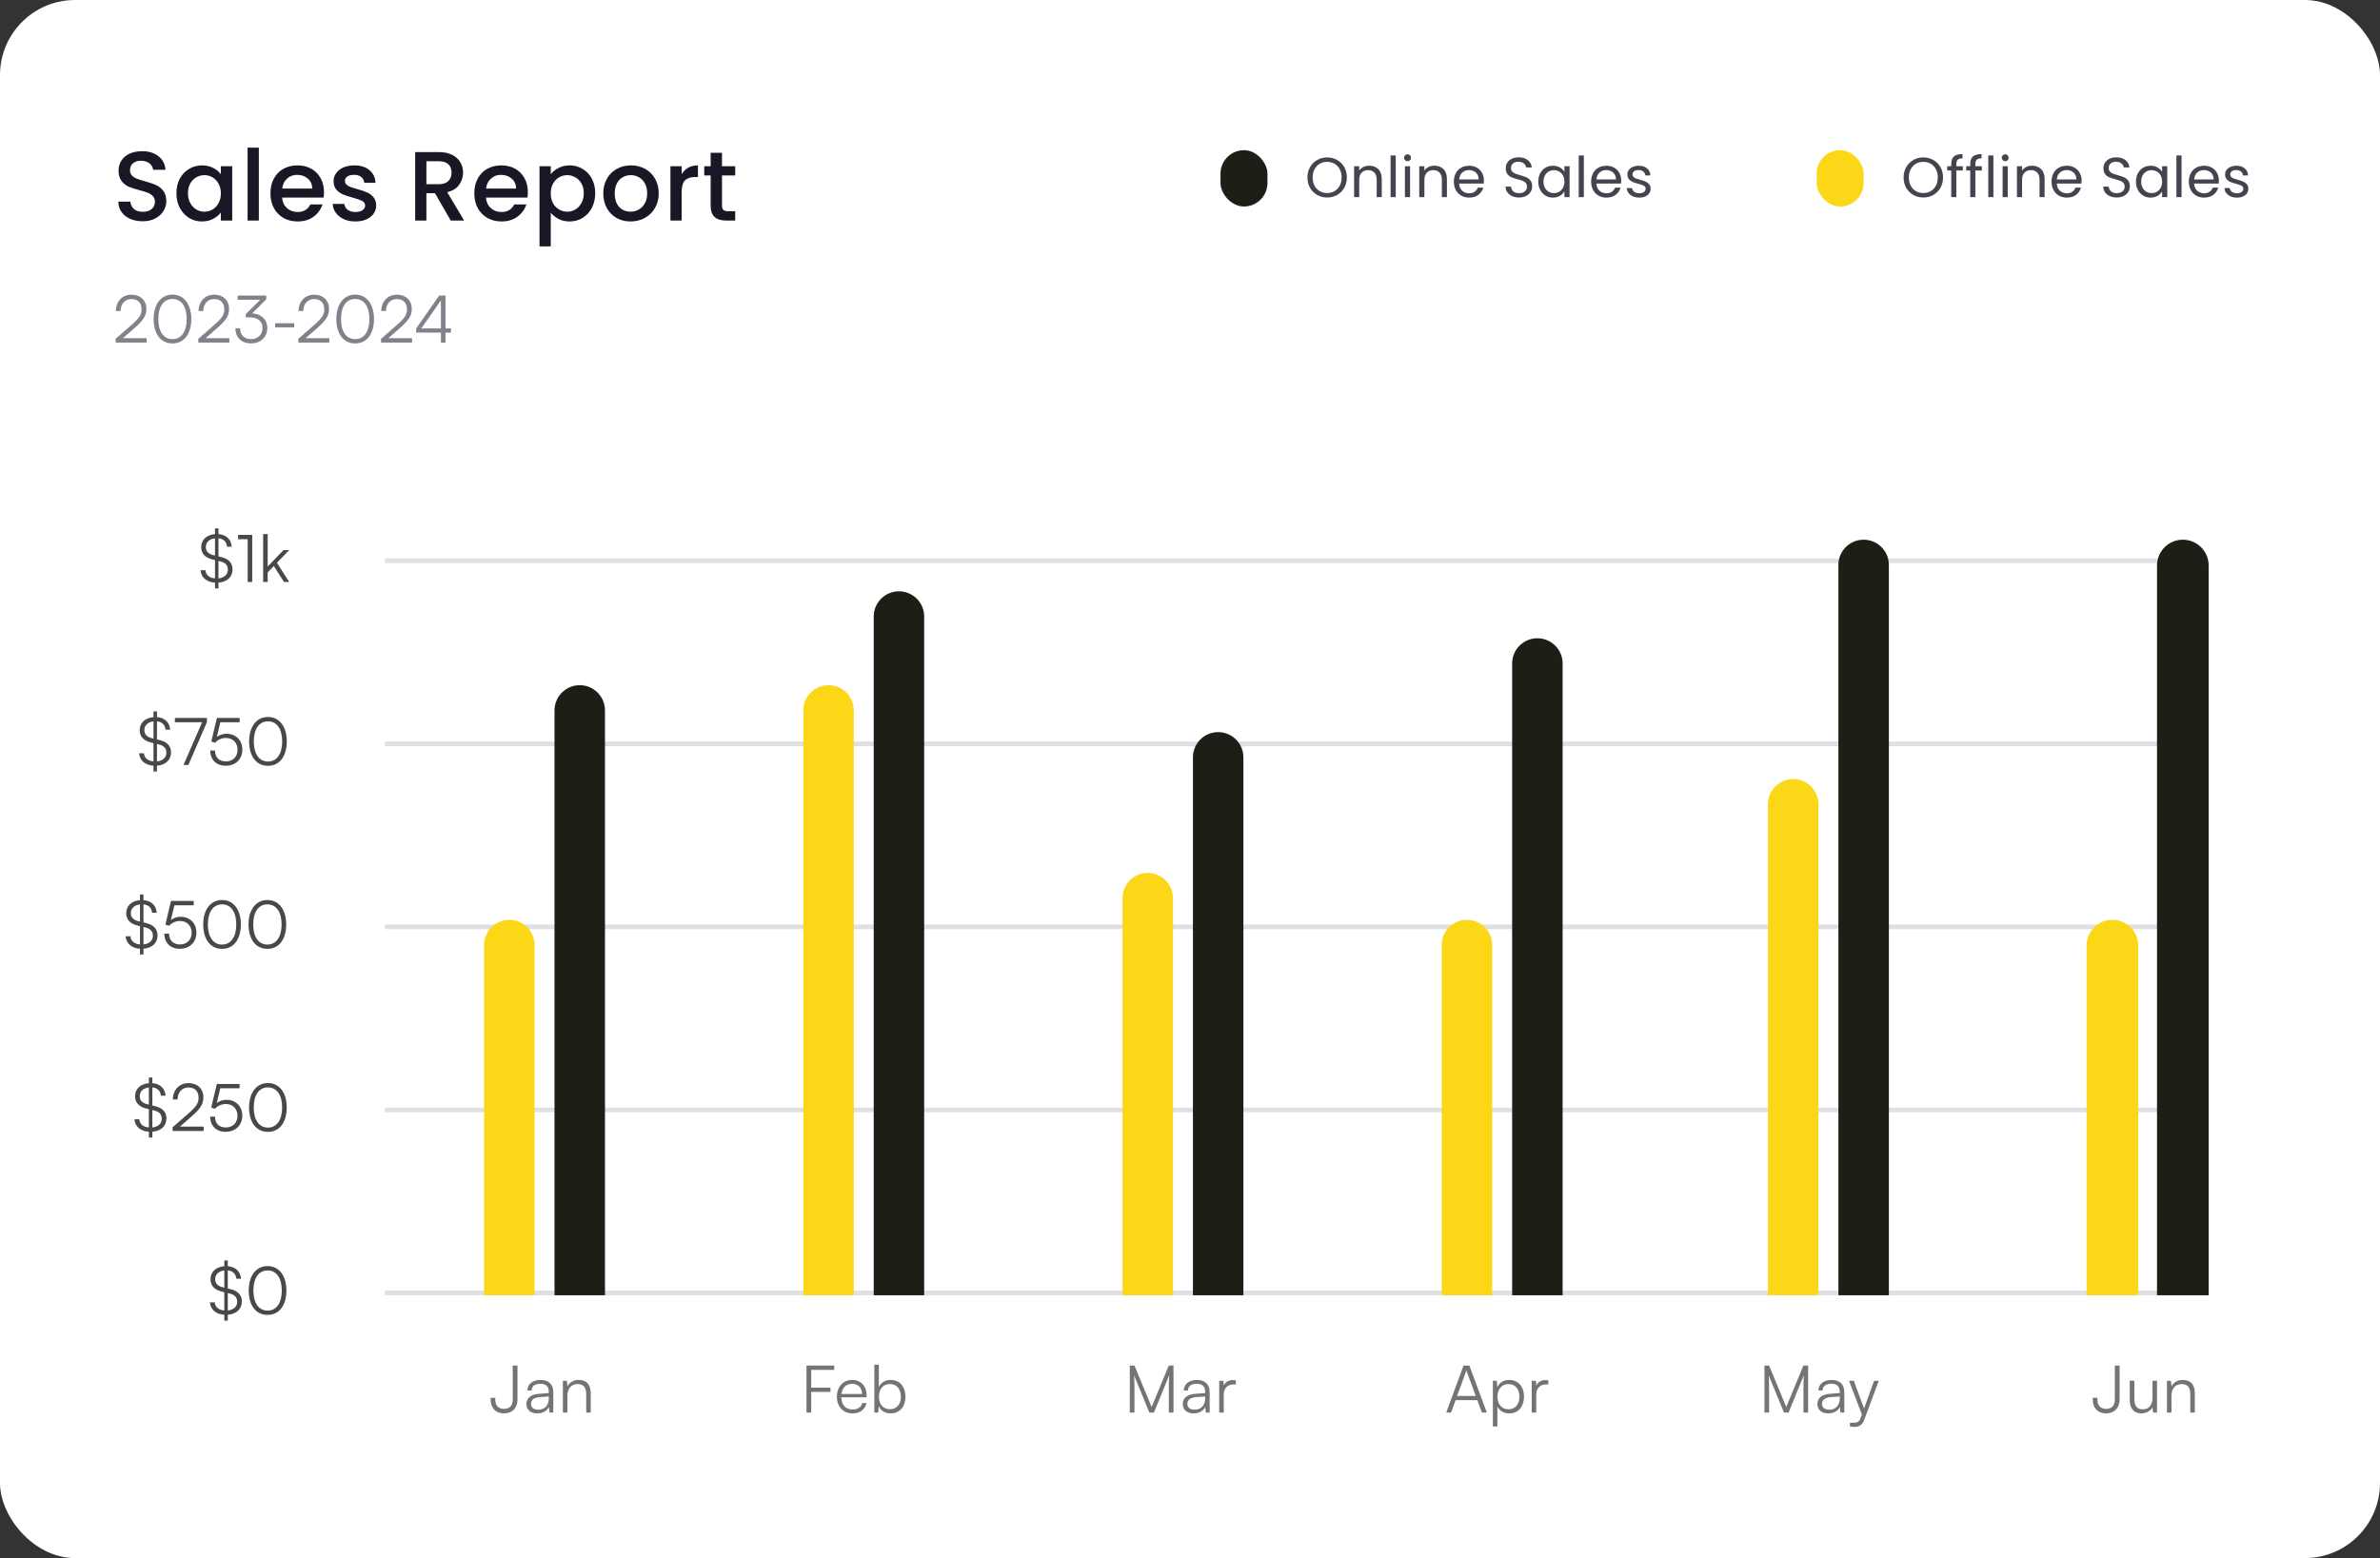 <svg width="507" height="332" viewBox="0 0 507 332" fill="none" xmlns="http://www.w3.org/2000/svg">
<rect x="0" y="0" width="507" height="332" fill="#333333" stroke="none"/>
<g clip-path="url(#clip0_580_762)">
<rect width="507" height="332" rx="16" fill="white"/>
<g clip-path="url(#clip1_580_762)">
<path d="M47.783 281.386V280.154C46.019 280.056 44.829 279.048 44.717 277.508H45.753C45.809 278.488 46.579 279.146 47.783 279.244V275.352L47.237 275.212C45.669 274.834 44.843 273.952 44.843 272.58C44.843 271.026 46.005 269.948 47.783 269.808V268.59H48.525V269.808C50.149 269.92 51.213 270.9 51.353 272.482H50.345C50.247 271.432 49.603 270.816 48.525 270.704V274.554L49.141 274.708C50.723 275.1 51.521 275.982 51.521 277.326C51.521 278.936 50.359 280.014 48.525 280.154V281.386H47.783ZM47.419 274.288L47.783 274.372V270.718C46.593 270.844 45.837 271.544 45.837 272.566C45.837 273.448 46.355 274.022 47.419 274.288ZM48.931 275.632L48.525 275.534V279.244C49.757 279.118 50.527 278.418 50.527 277.382C50.527 276.472 50.009 275.884 48.931 275.632ZM52.986 274.988C52.986 271.88 54.512 269.78 57.004 269.78C59.482 269.78 61.008 271.88 61.008 274.988C61.008 278.11 59.51 280.182 57.004 280.182C54.484 280.182 52.986 278.11 52.986 274.988ZM53.98 274.988C53.98 277.592 55.086 279.272 57.004 279.272C58.922 279.272 60.028 277.592 60.028 274.988C60.028 272.37 58.922 270.704 57.004 270.704C55.086 270.704 53.98 272.37 53.98 274.988Z" fill="#484848"/>
<rect x="82" y="275" width="388" height="1" fill="#E0DFE5"/>
</g>
<g clip-path="url(#clip2_580_762)">
<path d="M31.713 242.386V241.154C29.949 241.056 28.759 240.048 28.647 238.508H29.683C29.739 239.488 30.509 240.146 31.713 240.244V236.352L31.167 236.212C29.599 235.834 28.773 234.952 28.773 233.58C28.773 232.026 29.935 230.948 31.713 230.808V229.59H32.455V230.808C34.079 230.92 35.143 231.9 35.283 233.482H34.275C34.177 232.432 33.533 231.816 32.455 231.704V235.554L33.071 235.708C34.653 236.1 35.451 236.982 35.451 238.326C35.451 239.936 34.289 241.014 32.455 241.154V242.386H31.713ZM31.349 235.288L31.713 235.372V231.718C30.523 231.844 29.767 232.544 29.767 233.566C29.767 234.448 30.285 235.022 31.349 235.288ZM32.861 236.632L32.455 236.534V240.244C33.687 240.118 34.457 239.418 34.457 238.382C34.457 237.472 33.939 236.884 32.861 236.632ZM43.383 241H36.775V240.202L39.981 237.402C41.829 235.792 42.305 235.092 42.305 233.902C42.305 232.544 41.493 231.718 40.163 231.718C38.777 231.718 37.867 232.726 37.825 234.28H36.817C36.873 232.18 38.203 230.794 40.177 230.794C42.067 230.794 43.327 232.012 43.327 233.846C43.327 235.302 42.669 236.268 40.667 238.018L38.329 240.062H43.383V241ZM48.085 241.168C46.069 241.168 44.781 239.908 44.781 237.934H45.789C45.789 239.376 46.671 240.244 48.099 240.244C49.611 240.244 50.591 239.236 50.591 237.752C50.591 236.352 49.681 235.246 48.099 235.246C47.175 235.246 46.335 235.666 45.789 236.268L44.991 236.016L46.195 230.976H51.039V231.9H46.923L46.167 235.05C46.727 234.602 47.455 234.35 48.239 234.35C50.325 234.35 51.613 235.848 51.613 237.724C51.613 239.74 50.185 241.168 48.085 241.168ZM53.057 235.988C53.057 232.88 54.583 230.78 57.075 230.78C59.553 230.78 61.079 232.88 61.079 235.988C61.079 239.11 59.581 241.182 57.075 241.182C54.555 241.182 53.057 239.11 53.057 235.988ZM54.051 235.988C54.051 238.592 55.157 240.272 57.075 240.272C58.993 240.272 60.099 238.592 60.099 235.988C60.099 233.37 58.993 231.704 57.075 231.704C55.157 231.704 54.051 233.37 54.051 235.988Z" fill="#484848"/>
<rect x="82" y="236" width="388" height="1" fill="#E0DFE5"/>
</g>
<g clip-path="url(#clip3_580_762)">
<path d="M29.824 203.386V202.154C28.06 202.056 26.87 201.048 26.758 199.508H27.794C27.85 200.488 28.62 201.146 29.824 201.244V197.352L29.278 197.212C27.71 196.834 26.884 195.952 26.884 194.58C26.884 193.026 28.046 191.948 29.824 191.808V190.59H30.566V191.808C32.19 191.92 33.254 192.9 33.394 194.482H32.386C32.288 193.432 31.644 192.816 30.566 192.704V196.554L31.182 196.708C32.764 197.1 33.562 197.982 33.562 199.326C33.562 200.936 32.4 202.014 30.566 202.154V203.386H29.824ZM29.46 196.288L29.824 196.372V192.718C28.634 192.844 27.878 193.544 27.878 194.566C27.878 195.448 28.396 196.022 29.46 196.288ZM30.972 197.632L30.566 197.534V201.244C31.798 201.118 32.568 200.418 32.568 199.382C32.568 198.472 32.05 197.884 30.972 197.632ZM38.317 202.168C36.301 202.168 35.013 200.908 35.013 198.934H36.021C36.021 200.376 36.903 201.244 38.331 201.244C39.843 201.244 40.823 200.236 40.823 198.752C40.823 197.352 39.913 196.246 38.331 196.246C37.407 196.246 36.567 196.666 36.021 197.268L35.223 197.016L36.427 191.976H41.271V192.9H37.155L36.399 196.05C36.959 195.602 37.687 195.35 38.471 195.35C40.557 195.35 41.845 196.848 41.845 198.724C41.845 200.74 40.417 202.168 38.317 202.168ZM43.289 196.988C43.289 193.88 44.815 191.78 47.307 191.78C49.785 191.78 51.311 193.88 51.311 196.988C51.311 200.11 49.813 202.182 47.307 202.182C44.787 202.182 43.289 200.11 43.289 196.988ZM44.283 196.988C44.283 199.592 45.389 201.272 47.307 201.272C49.225 201.272 50.331 199.592 50.331 196.988C50.331 194.37 49.225 192.704 47.307 192.704C45.389 192.704 44.283 194.37 44.283 196.988ZM52.945 196.988C52.945 193.88 54.471 191.78 56.963 191.78C59.441 191.78 60.967 193.88 60.967 196.988C60.967 200.11 59.469 202.182 56.963 202.182C54.443 202.182 52.945 200.11 52.945 196.988ZM53.939 196.988C53.939 199.592 55.045 201.272 56.963 201.272C58.881 201.272 59.987 199.592 59.987 196.988C59.987 194.37 58.881 192.704 56.963 192.704C55.045 192.704 53.939 194.37 53.939 196.988Z" fill="#484848"/>
<rect x="82" y="197" width="388" height="1" fill="#E0DFE5"/>
</g>
<g clip-path="url(#clip4_580_762)">
<rect x="82" y="158" width="388" height="1" fill="#E0DFE5"/>
<path d="M32.698 164.386V163.154C30.934 163.056 29.744 162.048 29.632 160.508H30.668C30.724 161.488 31.494 162.146 32.698 162.244V158.352L32.152 158.212C30.584 157.834 29.758 156.952 29.758 155.58C29.758 154.026 30.92 152.948 32.698 152.808V151.59H33.44V152.808C35.064 152.92 36.128 153.9 36.268 155.482H35.26C35.162 154.432 34.518 153.816 33.44 153.704V157.554L34.056 157.708C35.638 158.1 36.436 158.982 36.436 160.326C36.436 161.936 35.274 163.014 33.44 163.154V164.386H32.698ZM32.334 157.288L32.698 157.372V153.718C31.508 153.844 30.752 154.544 30.752 155.566C30.752 156.448 31.27 157.022 32.334 157.288ZM33.846 158.632L33.44 158.534V162.244C34.672 162.118 35.442 161.418 35.442 160.382C35.442 159.472 34.924 158.884 33.846 158.632ZM37.257 152.976H44.075V153.9L40.127 163H39.091L43.053 153.9H37.257V152.976ZM48.099 163.168C46.083 163.168 44.795 161.908 44.795 159.934H45.803C45.803 161.376 46.685 162.244 48.113 162.244C49.625 162.244 50.605 161.236 50.605 159.752C50.605 158.352 49.695 157.246 48.113 157.246C47.189 157.246 46.349 157.666 45.803 158.268L45.005 158.016L46.209 152.976H51.053V153.9H46.937L46.181 157.05C46.741 156.602 47.469 156.35 48.253 156.35C50.339 156.35 51.627 157.848 51.627 159.724C51.627 161.74 50.199 163.168 48.099 163.168ZM53.071 157.988C53.071 154.88 54.597 152.78 57.089 152.78C59.567 152.78 61.093 154.88 61.093 157.988C61.093 161.11 59.595 163.182 57.089 163.182C54.569 163.182 53.071 161.11 53.071 157.988ZM54.065 157.988C54.065 160.592 55.171 162.272 57.089 162.272C59.007 162.272 60.113 160.592 60.113 157.988C60.113 155.37 59.007 153.704 57.089 153.704C55.171 153.704 54.065 155.37 54.065 157.988Z" fill="#484848"/>
</g>
<g clip-path="url(#clip5_580_762)">
<rect x="82" y="119" width="388" height="1" fill="#E0DFE5"/>
<path d="M45.797 125.386V124.154C44.033 124.056 42.843 123.048 42.731 121.508H43.767C43.823 122.488 44.593 123.146 45.797 123.244V119.352L45.251 119.212C43.683 118.834 42.857 117.952 42.857 116.58C42.857 115.026 44.019 113.948 45.797 113.808V112.59H46.539V113.808C48.163 113.92 49.227 114.9 49.367 116.482H48.359C48.261 115.432 47.617 114.816 46.539 114.704V118.554L47.155 118.708C48.737 119.1 49.535 119.982 49.535 121.326C49.535 122.936 48.373 124.014 46.539 124.154V125.386H45.797ZM45.433 118.288L45.797 118.372V114.718C44.607 114.844 43.851 115.544 43.851 116.566C43.851 117.448 44.369 118.022 45.433 118.288ZM46.945 119.632L46.539 119.534V123.244C47.771 123.118 48.541 122.418 48.541 121.382C48.541 120.472 48.023 119.884 46.945 119.632ZM52.764 114.886H50.719V113.976H53.73V124H52.764V114.886ZM57.021 124H56.055V113.794H57.021V120.724L60.381 117.224H61.599L58.995 119.926L61.613 124H60.493L58.337 120.612L57.021 121.97V124Z" fill="#484848"/>
</g>
<g clip-path="url(#clip6_580_762)">
<rect x="260" y="32" width="10" height="12" rx="5" fill="#1D1F17"/>
<path d="M282.716 42.084C281.94 42.084 281.232 41.904 280.592 41.544C279.952 41.176 279.444 40.668 279.068 40.02C278.7 39.364 278.516 38.628 278.516 37.812C278.516 36.996 278.7 36.264 279.068 35.616C279.444 34.96 279.952 34.452 280.592 34.092C281.232 33.724 281.94 33.54 282.716 33.54C283.5 33.54 284.212 33.724 284.852 34.092C285.492 34.452 285.996 34.956 286.364 35.604C286.732 36.252 286.916 36.988 286.916 37.812C286.916 38.636 286.732 39.372 286.364 40.02C285.996 40.668 285.492 41.176 284.852 41.544C284.212 41.904 283.5 42.084 282.716 42.084ZM282.716 41.136C283.3 41.136 283.824 41 284.288 40.728C284.76 40.456 285.128 40.068 285.392 39.564C285.664 39.06 285.8 38.476 285.8 37.812C285.8 37.14 285.664 36.556 285.392 36.06C285.128 35.556 284.764 35.168 284.3 34.896C283.836 34.624 283.308 34.488 282.716 34.488C282.124 34.488 281.596 34.624 281.132 34.896C280.668 35.168 280.3 35.556 280.028 36.06C279.764 36.556 279.632 37.14 279.632 37.812C279.632 38.476 279.764 39.06 280.028 39.564C280.3 40.068 280.668 40.456 281.132 40.728C281.604 41 282.132 41.136 282.716 41.136ZM291.662 35.304C292.462 35.304 293.11 35.548 293.606 36.036C294.102 36.516 294.35 37.212 294.35 38.124V42H293.27V38.28C293.27 37.624 293.106 37.124 292.778 36.78C292.45 36.428 292.002 36.252 291.434 36.252C290.858 36.252 290.398 36.432 290.054 36.792C289.718 37.152 289.55 37.676 289.55 38.364V42H288.458V35.424H289.55V36.36C289.766 36.024 290.058 35.764 290.426 35.58C290.802 35.396 291.214 35.304 291.662 35.304ZM297.325 33.12V42H296.233V33.12H297.325ZM299.85 34.356C299.642 34.356 299.466 34.284 299.322 34.14C299.178 33.996 299.106 33.82 299.106 33.612C299.106 33.404 299.178 33.228 299.322 33.084C299.466 32.94 299.642 32.868 299.85 32.868C300.05 32.868 300.218 32.94 300.354 33.084C300.498 33.228 300.57 33.404 300.57 33.612C300.57 33.82 300.498 33.996 300.354 34.14C300.218 34.284 300.05 34.356 299.85 34.356ZM300.378 35.424V42H299.286V35.424H300.378ZM305.544 35.304C306.344 35.304 306.992 35.548 307.488 36.036C307.984 36.516 308.232 37.212 308.232 38.124V42H307.152V38.28C307.152 37.624 306.988 37.124 306.66 36.78C306.332 36.428 305.884 36.252 305.316 36.252C304.74 36.252 304.28 36.432 303.936 36.792C303.6 37.152 303.432 37.676 303.432 38.364V42H302.34V35.424H303.432V36.36C303.648 36.024 303.94 35.764 304.308 35.58C304.684 35.396 305.096 35.304 305.544 35.304ZM316.115 38.46C316.115 38.668 316.103 38.888 316.079 39.12H310.823C310.863 39.768 311.083 40.276 311.483 40.644C311.891 41.004 312.383 41.184 312.959 41.184C313.431 41.184 313.823 41.076 314.135 40.86C314.455 40.636 314.679 40.34 314.807 39.972H315.983C315.807 40.604 315.455 41.12 314.927 41.52C314.399 41.912 313.743 42.108 312.959 42.108C312.335 42.108 311.775 41.968 311.279 41.688C310.791 41.408 310.407 41.012 310.127 40.5C309.847 39.98 309.707 39.38 309.707 38.7C309.707 38.02 309.843 37.424 310.115 36.912C310.387 36.4 310.767 36.008 311.255 35.736C311.751 35.456 312.319 35.316 312.959 35.316C313.583 35.316 314.135 35.452 314.615 35.724C315.095 35.996 315.463 36.372 315.719 36.852C315.983 37.324 316.115 37.86 316.115 38.46ZM314.987 38.232C314.987 37.816 314.895 37.46 314.711 37.164C314.527 36.86 314.275 36.632 313.955 36.48C313.643 36.32 313.295 36.24 312.911 36.24C312.359 36.24 311.887 36.416 311.495 36.768C311.111 37.12 310.891 37.608 310.835 38.232H314.987ZM323.608 42.084C323.056 42.084 322.56 41.988 322.12 41.796C321.688 41.596 321.348 41.324 321.1 40.98C320.852 40.628 320.724 40.224 320.716 39.768H321.88C321.92 40.16 322.08 40.492 322.36 40.764C322.648 41.028 323.064 41.16 323.608 41.16C324.128 41.16 324.536 41.032 324.832 40.776C325.136 40.512 325.288 40.176 325.288 39.768C325.288 39.448 325.2 39.188 325.024 38.988C324.848 38.788 324.628 38.636 324.364 38.532C324.1 38.428 323.744 38.316 323.296 38.196C322.744 38.052 322.3 37.908 321.964 37.764C321.636 37.62 321.352 37.396 321.112 37.092C320.88 36.78 320.764 36.364 320.764 35.844C320.764 35.388 320.88 34.984 321.112 34.632C321.344 34.28 321.668 34.008 322.084 33.816C322.508 33.624 322.992 33.528 323.536 33.528C324.32 33.528 324.96 33.724 325.456 34.116C325.96 34.508 326.244 35.028 326.308 35.676H325.108C325.068 35.356 324.9 35.076 324.604 34.836C324.308 34.588 323.916 34.464 323.428 34.464C322.972 34.464 322.6 34.584 322.312 34.824C322.024 35.056 321.88 35.384 321.88 35.808C321.88 36.112 321.964 36.36 322.132 36.552C322.308 36.744 322.52 36.892 322.768 36.996C323.024 37.092 323.38 37.204 323.836 37.332C324.388 37.484 324.832 37.636 325.168 37.788C325.504 37.932 325.792 38.16 326.032 38.472C326.272 38.776 326.392 39.192 326.392 39.72C326.392 40.128 326.284 40.512 326.068 40.872C325.852 41.232 325.532 41.524 325.108 41.748C324.684 41.972 324.184 42.084 323.608 42.084ZM327.691 38.688C327.691 38.016 327.827 37.428 328.099 36.924C328.371 36.412 328.743 36.016 329.215 35.736C329.695 35.456 330.227 35.316 330.811 35.316C331.387 35.316 331.887 35.44 332.311 35.688C332.735 35.936 333.051 36.248 333.259 36.624V35.424H334.363V42H333.259V40.776C333.043 41.16 332.719 41.48 332.287 41.736C331.863 41.984 331.367 42.108 330.799 42.108C330.215 42.108 329.687 41.964 329.215 41.676C328.743 41.388 328.371 40.984 328.099 40.464C327.827 39.944 327.691 39.352 327.691 38.688ZM333.259 38.7C333.259 38.204 333.159 37.772 332.959 37.404C332.759 37.036 332.487 36.756 332.143 36.564C331.807 36.364 331.435 36.264 331.027 36.264C330.619 36.264 330.247 36.36 329.911 36.552C329.575 36.744 329.307 37.024 329.107 37.392C328.907 37.76 328.807 38.192 328.807 38.688C328.807 39.192 328.907 39.632 329.107 40.008C329.307 40.376 329.575 40.66 329.911 40.86C330.247 41.052 330.619 41.148 331.027 41.148C331.435 41.148 331.807 41.052 332.143 40.86C332.487 40.66 332.759 40.376 332.959 40.008C333.159 39.632 333.259 39.196 333.259 38.7ZM337.4 33.12V42H336.308V33.12H337.4ZM345.362 38.46C345.362 38.668 345.35 38.888 345.326 39.12H340.07C340.11 39.768 340.33 40.276 340.73 40.644C341.138 41.004 341.63 41.184 342.206 41.184C342.678 41.184 343.07 41.076 343.382 40.86C343.702 40.636 343.926 40.34 344.054 39.972H345.23C345.054 40.604 344.702 41.12 344.174 41.52C343.646 41.912 342.99 42.108 342.206 42.108C341.582 42.108 341.022 41.968 340.526 41.688C340.038 41.408 339.654 41.012 339.374 40.5C339.094 39.98 338.954 39.38 338.954 38.7C338.954 38.02 339.09 37.424 339.362 36.912C339.634 36.4 340.014 36.008 340.502 35.736C340.998 35.456 341.566 35.316 342.206 35.316C342.83 35.316 343.382 35.452 343.862 35.724C344.342 35.996 344.71 36.372 344.966 36.852C345.23 37.324 345.362 37.86 345.362 38.46ZM344.234 38.232C344.234 37.816 344.142 37.46 343.958 37.164C343.774 36.86 343.522 36.632 343.202 36.48C342.89 36.32 342.542 36.24 342.158 36.24C341.606 36.24 341.134 36.416 340.742 36.768C340.358 37.12 340.138 37.608 340.082 38.232H344.234ZM349.231 42.108C348.727 42.108 348.275 42.024 347.875 41.856C347.475 41.68 347.159 41.44 346.927 41.136C346.695 40.824 346.567 40.468 346.543 40.068H347.671C347.703 40.396 347.855 40.664 348.127 40.872C348.407 41.08 348.771 41.184 349.219 41.184C349.635 41.184 349.963 41.092 350.203 40.908C350.443 40.724 350.563 40.492 350.563 40.212C350.563 39.924 350.435 39.712 350.179 39.576C349.923 39.432 349.527 39.292 348.991 39.156C348.503 39.028 348.103 38.9 347.791 38.772C347.487 38.636 347.223 38.44 346.999 38.184C346.783 37.92 346.675 37.576 346.675 37.152C346.675 36.816 346.775 36.508 346.975 36.228C347.175 35.948 347.459 35.728 347.827 35.568C348.195 35.4 348.615 35.316 349.087 35.316C349.815 35.316 350.403 35.5 350.851 35.868C351.299 36.236 351.539 36.74 351.571 37.38H350.479C350.455 37.036 350.315 36.76 350.059 36.552C349.811 36.344 349.475 36.24 349.051 36.24C348.659 36.24 348.347 36.324 348.115 36.492C347.883 36.66 347.767 36.88 347.767 37.152C347.767 37.368 347.835 37.548 347.971 37.692C348.115 37.828 348.291 37.94 348.499 38.028C348.715 38.108 349.011 38.2 349.387 38.304C349.859 38.432 350.243 38.56 350.539 38.688C350.835 38.808 351.087 38.992 351.295 39.24C351.511 39.488 351.623 39.812 351.631 40.212C351.631 40.572 351.531 40.896 351.331 41.184C351.131 41.472 350.847 41.7 350.479 41.868C350.119 42.028 349.703 42.108 349.231 42.108Z" fill="#44444F"/>
</g>
<g clip-path="url(#clip7_580_762)">
<rect x="387" y="32" width="10" height="12" rx="5" fill="#FBD718"/>
<path d="M409.716 42.084C408.94 42.084 408.232 41.904 407.592 41.544C406.952 41.176 406.444 40.668 406.068 40.02C405.7 39.364 405.516 38.628 405.516 37.812C405.516 36.996 405.7 36.264 406.068 35.616C406.444 34.96 406.952 34.452 407.592 34.092C408.232 33.724 408.94 33.54 409.716 33.54C410.5 33.54 411.212 33.724 411.852 34.092C412.492 34.452 412.996 34.956 413.364 35.604C413.732 36.252 413.916 36.988 413.916 37.812C413.916 38.636 413.732 39.372 413.364 40.02C412.996 40.668 412.492 41.176 411.852 41.544C411.212 41.904 410.5 42.084 409.716 42.084ZM409.716 41.136C410.3 41.136 410.824 41 411.288 40.728C411.76 40.456 412.128 40.068 412.392 39.564C412.664 39.06 412.8 38.476 412.8 37.812C412.8 37.14 412.664 36.556 412.392 36.06C412.128 35.556 411.764 35.168 411.3 34.896C410.836 34.624 410.308 34.488 409.716 34.488C409.124 34.488 408.596 34.624 408.132 34.896C407.668 35.168 407.3 35.556 407.028 36.06C406.764 36.556 406.632 37.14 406.632 37.812C406.632 38.476 406.764 39.06 407.028 39.564C407.3 40.068 407.668 40.456 408.132 40.728C408.604 41 409.132 41.136 409.716 41.136ZM418.134 36.324H416.754V42H415.662V36.324H414.81V35.424H415.662V34.956C415.662 34.22 415.85 33.684 416.226 33.348C416.61 33.004 417.222 32.832 418.062 32.832V33.744C417.582 33.744 417.242 33.84 417.042 34.032C416.85 34.216 416.754 34.524 416.754 34.956V35.424H418.134V36.324ZM422.183 36.324H420.803V42H419.711V36.324H418.859V35.424H419.711V34.956C419.711 34.22 419.899 33.684 420.275 33.348C420.659 33.004 421.271 32.832 422.111 32.832V33.744C421.631 33.744 421.291 33.84 421.091 34.032C420.899 34.216 420.803 34.524 420.803 34.956V35.424H422.183V36.324ZM424.648 33.12V42H423.556V33.12H424.648ZM427.173 34.356C426.965 34.356 426.789 34.284 426.645 34.14C426.501 33.996 426.429 33.82 426.429 33.612C426.429 33.404 426.501 33.228 426.645 33.084C426.789 32.94 426.965 32.868 427.173 32.868C427.373 32.868 427.541 32.94 427.677 33.084C427.821 33.228 427.893 33.404 427.893 33.612C427.893 33.82 427.821 33.996 427.677 34.14C427.541 34.284 427.373 34.356 427.173 34.356ZM427.701 35.424V42H426.609V35.424H427.701ZM432.866 35.304C433.666 35.304 434.314 35.548 434.81 36.036C435.306 36.516 435.554 37.212 435.554 38.124V42H434.474V38.28C434.474 37.624 434.31 37.124 433.982 36.78C433.654 36.428 433.206 36.252 432.638 36.252C432.062 36.252 431.602 36.432 431.258 36.792C430.922 37.152 430.754 37.676 430.754 38.364V42H429.662V35.424H430.754V36.36C430.97 36.024 431.262 35.764 431.63 35.58C432.006 35.396 432.418 35.304 432.866 35.304ZM443.438 38.46C443.438 38.668 443.426 38.888 443.402 39.12H438.146C438.186 39.768 438.406 40.276 438.806 40.644C439.214 41.004 439.706 41.184 440.282 41.184C440.754 41.184 441.146 41.076 441.458 40.86C441.778 40.636 442.002 40.34 442.13 39.972H443.306C443.13 40.604 442.778 41.12 442.25 41.52C441.722 41.912 441.066 42.108 440.282 42.108C439.658 42.108 439.098 41.968 438.602 41.688C438.114 41.408 437.73 41.012 437.45 40.5C437.17 39.98 437.03 39.38 437.03 38.7C437.03 38.02 437.166 37.424 437.438 36.912C437.71 36.4 438.09 36.008 438.578 35.736C439.074 35.456 439.642 35.316 440.282 35.316C440.906 35.316 441.458 35.452 441.938 35.724C442.418 35.996 442.786 36.372 443.042 36.852C443.306 37.324 443.438 37.86 443.438 38.46ZM442.31 38.232C442.31 37.816 442.218 37.46 442.034 37.164C441.85 36.86 441.598 36.632 441.278 36.48C440.966 36.32 440.618 36.24 440.234 36.24C439.682 36.24 439.21 36.416 438.818 36.768C438.434 37.12 438.214 37.608 438.158 38.232H442.31ZM450.931 42.084C450.379 42.084 449.883 41.988 449.443 41.796C449.011 41.596 448.671 41.324 448.423 40.98C448.175 40.628 448.047 40.224 448.039 39.768H449.203C449.243 40.16 449.403 40.492 449.683 40.764C449.971 41.028 450.387 41.16 450.931 41.16C451.451 41.16 451.859 41.032 452.155 40.776C452.459 40.512 452.611 40.176 452.611 39.768C452.611 39.448 452.523 39.188 452.347 38.988C452.171 38.788 451.951 38.636 451.687 38.532C451.423 38.428 451.067 38.316 450.619 38.196C450.067 38.052 449.623 37.908 449.287 37.764C448.959 37.62 448.675 37.396 448.435 37.092C448.203 36.78 448.087 36.364 448.087 35.844C448.087 35.388 448.203 34.984 448.435 34.632C448.667 34.28 448.991 34.008 449.407 33.816C449.831 33.624 450.315 33.528 450.859 33.528C451.643 33.528 452.283 33.724 452.779 34.116C453.283 34.508 453.567 35.028 453.631 35.676H452.431C452.391 35.356 452.223 35.076 451.927 34.836C451.631 34.588 451.239 34.464 450.751 34.464C450.295 34.464 449.923 34.584 449.635 34.824C449.347 35.056 449.203 35.384 449.203 35.808C449.203 36.112 449.287 36.36 449.455 36.552C449.631 36.744 449.843 36.892 450.091 36.996C450.347 37.092 450.703 37.204 451.159 37.332C451.711 37.484 452.155 37.636 452.491 37.788C452.827 37.932 453.115 38.16 453.355 38.472C453.595 38.776 453.715 39.192 453.715 39.72C453.715 40.128 453.607 40.512 453.391 40.872C453.175 41.232 452.855 41.524 452.431 41.748C452.007 41.972 451.507 42.084 450.931 42.084ZM455.014 38.688C455.014 38.016 455.15 37.428 455.422 36.924C455.694 36.412 456.066 36.016 456.538 35.736C457.018 35.456 457.55 35.316 458.134 35.316C458.71 35.316 459.21 35.44 459.634 35.688C460.058 35.936 460.374 36.248 460.582 36.624V35.424H461.686V42H460.582V40.776C460.366 41.16 460.042 41.48 459.61 41.736C459.186 41.984 458.69 42.108 458.122 42.108C457.538 42.108 457.01 41.964 456.538 41.676C456.066 41.388 455.694 40.984 455.422 40.464C455.15 39.944 455.014 39.352 455.014 38.688ZM460.582 38.7C460.582 38.204 460.482 37.772 460.282 37.404C460.082 37.036 459.81 36.756 459.466 36.564C459.13 36.364 458.758 36.264 458.35 36.264C457.942 36.264 457.57 36.36 457.234 36.552C456.898 36.744 456.63 37.024 456.43 37.392C456.23 37.76 456.13 38.192 456.13 38.688C456.13 39.192 456.23 39.632 456.43 40.008C456.63 40.376 456.898 40.66 457.234 40.86C457.57 41.052 457.942 41.148 458.35 41.148C458.758 41.148 459.13 41.052 459.466 40.86C459.81 40.66 460.082 40.376 460.282 40.008C460.482 39.632 460.582 39.196 460.582 38.7ZM464.723 33.12V42H463.631V33.12H464.723ZM472.684 38.46C472.684 38.668 472.672 38.888 472.648 39.12H467.392C467.432 39.768 467.652 40.276 468.052 40.644C468.46 41.004 468.952 41.184 469.528 41.184C470 41.184 470.392 41.076 470.704 40.86C471.024 40.636 471.248 40.34 471.376 39.972H472.552C472.376 40.604 472.024 41.12 471.496 41.52C470.968 41.912 470.312 42.108 469.528 42.108C468.904 42.108 468.344 41.968 467.848 41.688C467.36 41.408 466.976 41.012 466.696 40.5C466.416 39.98 466.276 39.38 466.276 38.7C466.276 38.02 466.412 37.424 466.684 36.912C466.956 36.4 467.336 36.008 467.824 35.736C468.32 35.456 468.888 35.316 469.528 35.316C470.152 35.316 470.704 35.452 471.184 35.724C471.664 35.996 472.032 36.372 472.288 36.852C472.552 37.324 472.684 37.86 472.684 38.46ZM471.556 38.232C471.556 37.816 471.464 37.46 471.28 37.164C471.096 36.86 470.844 36.632 470.524 36.48C470.212 36.32 469.864 36.24 469.48 36.24C468.928 36.24 468.456 36.416 468.064 36.768C467.68 37.12 467.46 37.608 467.404 38.232H471.556ZM476.554 42.108C476.05 42.108 475.598 42.024 475.198 41.856C474.798 41.68 474.482 41.44 474.25 41.136C474.018 40.824 473.89 40.468 473.866 40.068H474.994C475.026 40.396 475.178 40.664 475.45 40.872C475.73 41.08 476.094 41.184 476.542 41.184C476.958 41.184 477.286 41.092 477.526 40.908C477.766 40.724 477.886 40.492 477.886 40.212C477.886 39.924 477.758 39.712 477.502 39.576C477.246 39.432 476.85 39.292 476.314 39.156C475.826 39.028 475.426 38.9 475.114 38.772C474.81 38.636 474.546 38.44 474.322 38.184C474.106 37.92 473.998 37.576 473.998 37.152C473.998 36.816 474.098 36.508 474.298 36.228C474.498 35.948 474.782 35.728 475.15 35.568C475.518 35.4 475.938 35.316 476.41 35.316C477.138 35.316 477.726 35.5 478.174 35.868C478.622 36.236 478.862 36.74 478.894 37.38H477.802C477.778 37.036 477.638 36.76 477.382 36.552C477.134 36.344 476.798 36.24 476.374 36.24C475.982 36.24 475.67 36.324 475.438 36.492C475.206 36.66 475.09 36.88 475.09 37.152C475.09 37.368 475.158 37.548 475.294 37.692C475.438 37.828 475.614 37.94 475.822 38.028C476.038 38.108 476.334 38.2 476.71 38.304C477.182 38.432 477.566 38.56 477.862 38.688C478.158 38.808 478.41 38.992 478.618 39.24C478.834 39.488 478.946 39.812 478.954 40.212C478.954 40.572 478.854 40.896 478.654 41.184C478.454 41.472 478.17 41.7 477.802 41.868C477.442 42.028 477.026 42.108 476.554 42.108Z" fill="#44444F"/>
</g>
<g clip-path="url(#clip8_580_762)">
<path d="M445.812 298.242C445.812 299.978 446.848 301.168 448.654 301.168C450.348 301.168 451.524 300.076 451.524 298.256V290.976H450.516V298.228C450.516 299.418 449.928 300.216 448.654 300.216C447.436 300.216 446.792 299.432 446.792 298.242V297.85H445.812V298.242ZM458.537 294.224V297.822C458.537 299.432 457.767 300.3 456.465 300.3C455.387 300.3 454.673 299.726 454.673 298.116V294.21H453.693V298.424C453.693 300.076 454.561 301.168 456.157 301.168C457.221 301.168 458.159 300.636 458.537 299.852L458.663 301H459.503V294.224H458.537ZM462.581 301V297.458C462.581 295.932 463.365 294.924 464.751 294.924C465.871 294.924 466.585 295.484 466.585 297.066V301H467.551V296.856C467.551 295.148 466.781 294.042 464.919 294.042C463.939 294.042 463.043 294.532 462.595 295.4L462.455 294.224H461.615V301H462.581Z" fill="#747474"/>
<path fill-rule="evenodd" clip-rule="evenodd" d="M459.5 276L459.5 120.5C459.5 117.462 461.962 115 465 115V115C468.038 115 470.5 117.462 470.5 120.5V276H459.5Z" fill="#1D1F17"/>
<path fill-rule="evenodd" clip-rule="evenodd" d="M444.5 276L444.5 201.5C444.5 198.462 446.962 196 450 196V196C453.038 196 455.5 198.462 455.5 201.5V276H444.5Z" fill="#FBD718"/>
</g>
<g clip-path="url(#clip9_580_762)">
<path d="M376.863 301V296.086C376.863 294.56 376.835 293.454 376.779 293.076L380.041 301H381.007L384.269 293.034C384.213 293.72 384.185 294.49 384.185 296.24V301H385.179V290.976H384.171L380.517 299.81L376.863 290.976H375.869V301H376.863ZM389.449 301.168C390.597 301.168 391.521 300.664 391.941 299.81L392.067 301H392.879V296.618C392.879 294.826 391.731 294.042 390.163 294.042C388.497 294.042 387.377 294.924 387.377 296.296H388.259C388.259 295.386 388.959 294.854 390.135 294.854C391.129 294.854 391.927 295.274 391.927 296.604V296.828L389.687 297.01C388.105 297.136 387.153 297.92 387.153 299.166C387.153 300.356 388.007 301.168 389.449 301.168ZM389.673 300.384C388.749 300.384 388.133 299.964 388.133 299.138C388.133 298.382 388.651 297.822 389.925 297.71L391.927 297.556V297.92C391.927 299.39 391.101 300.384 389.673 300.384ZM394.081 303.954C394.389 304.024 394.697 304.052 395.103 304.052C396.069 304.052 396.727 303.618 397.119 302.554L400.227 294.224H399.233L397.091 300.132L394.907 294.224H393.885L396.629 301.406L396.335 302.204C395.999 303.114 395.411 303.156 394.823 303.156H394.081V303.954Z" fill="#747474"/>
<path fill-rule="evenodd" clip-rule="evenodd" d="M391.625 276V120.375C391.625 117.406 394.031 115 397 115V115C399.969 115 402.375 117.406 402.375 120.375V276H391.625Z" fill="#1D1F17"/>
<path fill-rule="evenodd" clip-rule="evenodd" d="M376.625 276V171.375C376.625 168.406 379.031 166 382 166V166C384.969 166 387.375 168.406 387.375 171.375V276H376.625Z" fill="#FBD718"/>
</g>
<g clip-path="url(#clip10_580_762)">
<path d="M309.105 301L310.085 298.34H314.705L315.685 301H316.735L313.011 290.976H311.765L308.083 301H309.105ZM312.255 292.39C312.311 292.25 312.367 292.068 312.381 291.984C312.395 292.082 312.465 292.25 312.507 292.39L314.383 297.458H310.393L312.255 292.39ZM318.019 303.954H318.985V299.698C319.461 300.678 320.371 301.168 321.519 301.168C323.521 301.168 324.655 299.628 324.655 297.584C324.655 295.54 323.479 294.042 321.519 294.042C320.385 294.042 319.433 294.546 318.957 295.596L318.859 294.224H318.019V303.954ZM318.999 297.612C318.999 296.044 319.867 294.924 321.351 294.924C322.821 294.924 323.675 296.044 323.675 297.612C323.675 299.166 322.821 300.3 321.351 300.3C319.867 300.3 318.999 299.166 318.999 297.612ZM329.837 294.14C329.599 294.084 329.417 294.07 329.207 294.07C328.255 294.07 327.541 294.546 327.275 295.274L327.205 294.224H326.295V301H327.261V297.136C327.261 295.848 328.059 295.008 329.305 295.008H329.837V294.14Z" fill="#747474"/>
<path fill-rule="evenodd" clip-rule="evenodd" d="M322.125 276V141.375C322.125 138.406 324.531 136 327.5 136V136C330.469 136 332.875 138.406 332.875 141.375V276H322.125Z" fill="#1D1F17"/>
<path fill-rule="evenodd" clip-rule="evenodd" d="M307.125 276V201.375C307.125 198.406 309.531 196 312.5 196V196C315.469 196 317.875 198.406 317.875 201.375V276H307.125Z" fill="#FBD718"/>
</g>
<g clip-path="url(#clip11_580_762)">
<path d="M241.67 301V296.086C241.67 294.56 241.642 293.454 241.586 293.076L244.848 301H245.814L249.076 293.034C249.02 293.72 248.992 294.49 248.992 296.24V301H249.986V290.976H248.978L245.324 299.81L241.67 290.976H240.676V301H241.67ZM254.256 301.168C255.404 301.168 256.328 300.664 256.748 299.81L256.874 301H257.686V296.618C257.686 294.826 256.538 294.042 254.97 294.042C253.304 294.042 252.184 294.924 252.184 296.296H253.066C253.066 295.386 253.766 294.854 254.942 294.854C255.936 294.854 256.734 295.274 256.734 296.604V296.828L254.494 297.01C252.912 297.136 251.96 297.92 251.96 299.166C251.96 300.356 252.814 301.168 254.256 301.168ZM254.48 300.384C253.556 300.384 252.94 299.964 252.94 299.138C252.94 298.382 253.458 297.822 254.732 297.71L256.734 297.556V297.92C256.734 299.39 255.908 300.384 254.48 300.384ZM263.266 294.14C263.028 294.084 262.846 294.07 262.636 294.07C261.684 294.07 260.97 294.546 260.704 295.274L260.634 294.224H259.724V301H260.69V297.136C260.69 295.848 261.488 295.008 262.734 295.008H263.266V294.14Z" fill="#747474"/>
<path fill-rule="evenodd" clip-rule="evenodd" d="M254.125 276V161.375C254.125 158.406 256.531 156 259.5 156V156C262.469 156 264.875 158.406 264.875 161.375V276H254.125Z" fill="#1D1F17"/>
<path fill-rule="evenodd" clip-rule="evenodd" d="M239.125 276V191.375C239.125 188.406 241.531 186 244.5 186V186C247.469 186 249.875 188.406 249.875 191.375V276H239.125Z" fill="#FBD718"/>
</g>
<g clip-path="url(#clip12_580_762)">
<path d="M176.908 296.59V295.68H172.806V291.9H177.706V290.976H171.798V301H172.806V296.59H176.908ZM181.598 301.168C183.194 301.168 184.244 300.398 184.608 298.97H183.684C183.432 299.866 182.718 300.342 181.612 300.342C180.156 300.342 179.288 299.39 179.218 297.738H184.608V297.262C184.608 295.344 183.362 294.042 181.528 294.042C179.596 294.042 178.28 295.498 178.28 297.612C178.28 299.74 179.61 301.168 181.598 301.168ZM181.528 294.868C182.802 294.868 183.642 295.736 183.642 297.038H179.246C179.414 295.708 180.254 294.868 181.528 294.868ZM187.093 301L187.191 299.614C187.667 300.664 188.605 301.168 189.739 301.168C191.713 301.168 192.889 299.656 192.889 297.626C192.889 295.582 191.741 294.042 189.767 294.042C188.619 294.042 187.695 294.546 187.219 295.54V290.794H186.253V301H187.093ZM187.233 297.598C187.233 296.044 188.101 294.91 189.585 294.91C191.055 294.91 191.909 296.044 191.909 297.598C191.909 299.166 191.055 300.286 189.585 300.286C188.101 300.286 187.233 299.166 187.233 297.598Z" fill="#747474"/>
<path fill-rule="evenodd" clip-rule="evenodd" d="M186.125 276V131.375C186.125 128.406 188.531 126 191.5 126V126C194.469 126 196.875 128.406 196.875 131.375V276H186.125Z" fill="#1D1F17"/>
<path fill-rule="evenodd" clip-rule="evenodd" d="M171.125 276V151.375C171.125 148.406 173.531 146 176.5 146V146C179.469 146 181.875 148.406 181.875 151.375V276H171.125Z" fill="#FBD718"/>
</g>
<g clip-path="url(#clip13_580_762)">
<path d="M104.524 298.242C104.524 299.978 105.56 301.168 107.366 301.168C109.06 301.168 110.236 300.076 110.236 298.256V290.976H109.228V298.228C109.228 299.418 108.64 300.216 107.366 300.216C106.148 300.216 105.504 299.432 105.504 298.242V297.85H104.524V298.242ZM114.434 301.168C115.582 301.168 116.506 300.664 116.926 299.81L117.052 301H117.864V296.618C117.864 294.826 116.716 294.042 115.148 294.042C113.482 294.042 112.362 294.924 112.362 296.296H113.244C113.244 295.386 113.944 294.854 115.12 294.854C116.114 294.854 116.912 295.274 116.912 296.604V296.828L114.672 297.01C113.09 297.136 112.138 297.92 112.138 299.166C112.138 300.356 112.992 301.168 114.434 301.168ZM114.658 300.384C113.734 300.384 113.118 299.964 113.118 299.138C113.118 298.382 113.636 297.822 114.91 297.71L116.912 297.556V297.92C116.912 299.39 116.086 300.384 114.658 300.384ZM120.869 301V297.458C120.869 295.932 121.653 294.924 123.039 294.924C124.159 294.924 124.873 295.484 124.873 297.066V301H125.839V296.856C125.839 295.148 125.069 294.042 123.207 294.042C122.227 294.042 121.331 294.532 120.883 295.4L120.743 294.224H119.903V301H120.869Z" fill="#747474"/>
<path fill-rule="evenodd" clip-rule="evenodd" d="M118.125 276V151.375C118.125 148.406 120.531 146 123.5 146V146C126.469 146 128.875 148.406 128.875 151.375V276H118.125Z" fill="#1D1F17"/>
<path fill-rule="evenodd" clip-rule="evenodd" d="M103.125 276V201.375C103.125 198.406 105.531 196 108.5 196V196C111.469 196 113.875 198.406 113.875 201.375V276H103.125Z" fill="#FBD718"/>
</g>
<path d="M31.238 73H24.63V72.202L27.836 69.402C29.684 67.792 30.16 67.092 30.16 65.902C30.16 64.544 29.348 63.718 28.018 63.718C26.632 63.718 25.722 64.726 25.68 66.28H24.672C24.728 64.18 26.058 62.794 28.032 62.794C29.922 62.794 31.182 64.012 31.182 65.846C31.182 67.302 30.524 68.268 28.522 70.018L26.184 72.062H31.238V73ZM32.731 67.988C32.731 64.88 34.257 62.78 36.749 62.78C39.227 62.78 40.753 64.88 40.753 67.988C40.753 71.11 39.255 73.182 36.749 73.182C34.229 73.182 32.731 71.11 32.731 67.988ZM33.725 67.988C33.725 70.592 34.831 72.272 36.749 72.272C38.667 72.272 39.773 70.592 39.773 67.988C39.773 65.37 38.667 63.704 36.749 63.704C34.831 63.704 33.725 65.37 33.725 67.988ZM48.856 73H42.248V72.202L45.454 69.402C47.302 67.792 47.778 67.092 47.778 65.902C47.778 64.544 46.966 63.718 45.636 63.718C44.25 63.718 43.34 64.726 43.298 66.28H42.29C42.346 64.18 43.676 62.794 45.65 62.794C47.54 62.794 48.8 64.012 48.8 65.846C48.8 67.302 48.142 68.268 46.14 70.018L43.802 72.062H48.856V73ZM53.149 67.624H52.351V66.924L55.445 63.872H50.643V62.976H56.719V63.788L53.723 66.77C55.599 66.868 56.943 68.058 56.943 69.878C56.943 71.866 55.487 73.168 53.457 73.168C51.483 73.168 50.153 71.95 50.153 69.948H51.147C51.147 71.39 52.043 72.258 53.457 72.258C54.955 72.258 55.921 71.306 55.921 69.85C55.921 68.478 54.941 67.624 53.149 67.624ZM58.614 69.752V68.884H62.674V69.752H58.614ZM70.156 73H63.548V72.202L66.754 69.402C68.602 67.792 69.078 67.092 69.078 65.902C69.078 64.544 68.266 63.718 66.936 63.718C65.55 63.718 64.64 64.726 64.598 66.28H63.59C63.646 64.18 64.976 62.794 66.95 62.794C68.84 62.794 70.1 64.012 70.1 65.846C70.1 67.302 69.442 68.268 67.44 70.018L65.102 72.062H70.156V73ZM71.649 67.988C71.649 64.88 73.175 62.78 75.667 62.78C78.145 62.78 79.671 64.88 79.671 67.988C79.671 71.11 78.173 73.182 75.667 73.182C73.147 73.182 71.649 71.11 71.649 67.988ZM72.643 67.988C72.643 70.592 73.749 72.272 75.667 72.272C77.585 72.272 78.691 70.592 78.691 67.988C78.691 65.37 77.585 63.704 75.667 63.704C73.749 63.704 72.643 65.37 72.643 67.988ZM87.774 73H81.166V72.202L84.372 69.402C86.22 67.792 86.696 67.092 86.696 65.902C86.696 64.544 85.884 63.718 84.554 63.718C83.168 63.718 82.258 64.726 82.216 66.28H81.208C81.264 64.18 82.594 62.794 84.568 62.794C86.458 62.794 87.718 64.012 87.718 65.846C87.718 67.302 87.06 68.268 85.058 70.018L82.72 72.062H87.774V73ZM96.081 70.872H94.905V73H93.925V70.872H88.661V69.976L93.561 62.976H94.905V69.976H96.081V70.872ZM89.753 69.976H93.925V64.012L89.753 69.976Z" fill="#82808A"/>
<path d="M30.384 47.147C29.404 47.147 28.522 46.979 27.738 46.643C26.954 46.293 26.338 45.803 25.89 45.173C25.442 44.543 25.218 43.808 25.218 42.968H27.78C27.836 43.598 28.081 44.116 28.515 44.522C28.963 44.928 29.586 45.131 30.384 45.131C31.21 45.131 31.854 44.935 32.316 44.543C32.778 44.137 33.009 43.619 33.009 42.989C33.009 42.499 32.862 42.1 32.568 41.792C32.288 41.484 31.931 41.246 31.497 41.078C31.077 40.91 30.489 40.728 29.733 40.532C28.781 40.28 28.004 40.028 27.402 39.776C26.814 39.51 26.31 39.104 25.89 38.558C25.47 38.012 25.26 37.284 25.26 36.374C25.26 35.534 25.47 34.799 25.89 34.169C26.31 33.539 26.898 33.056 27.654 32.72C28.41 32.384 29.285 32.216 30.279 32.216C31.693 32.216 32.848 32.573 33.744 33.287C34.654 33.987 35.158 34.953 35.256 36.185H32.61C32.568 35.653 32.316 35.198 31.854 34.82C31.392 34.442 30.783 34.253 30.027 34.253C29.341 34.253 28.781 34.428 28.347 34.778C27.913 35.128 27.696 35.632 27.696 36.29C27.696 36.738 27.829 37.109 28.095 37.403C28.375 37.683 28.725 37.907 29.145 38.075C29.565 38.243 30.139 38.425 30.867 38.621C31.833 38.887 32.617 39.153 33.219 39.419C33.835 39.685 34.353 40.098 34.773 40.658C35.207 41.204 35.424 41.939 35.424 42.863C35.424 43.605 35.221 44.305 34.815 44.963C34.423 45.621 33.842 46.153 33.072 46.559C32.316 46.951 31.42 47.147 30.384 47.147ZM37.582 41.162C37.582 40 37.82 38.971 38.296 38.075C38.786 37.179 39.444 36.486 40.27 35.996C41.11 35.492 42.034 35.24 43.042 35.24C43.952 35.24 44.743 35.422 45.415 35.786C46.101 36.136 46.647 36.577 47.053 37.109V35.429H49.468V47H47.053V45.278C46.647 45.824 46.094 46.279 45.394 46.643C44.694 47.007 43.896 47.189 43 47.189C42.006 47.189 41.096 46.937 40.27 46.433C39.444 45.915 38.786 45.201 38.296 44.291C37.82 43.367 37.582 42.324 37.582 41.162ZM47.053 41.204C47.053 40.406 46.885 39.713 46.549 39.125C46.227 38.537 45.8 38.089 45.268 37.781C44.736 37.473 44.162 37.319 43.546 37.319C42.93 37.319 42.356 37.473 41.824 37.781C41.292 38.075 40.858 38.516 40.522 39.104C40.2 39.678 40.039 40.364 40.039 41.162C40.039 41.96 40.2 42.66 40.522 43.262C40.858 43.864 41.292 44.326 41.824 44.648C42.37 44.956 42.944 45.11 43.546 45.11C44.162 45.11 44.736 44.956 45.268 44.648C45.8 44.34 46.227 43.892 46.549 43.304C46.885 42.702 47.053 42.002 47.053 41.204ZM55.138 31.46V47H52.744V31.46H55.138ZM69.017 40.931C69.017 41.365 68.989 41.757 68.933 42.107H60.092C60.162 43.031 60.505 43.773 61.121 44.333C61.737 44.893 62.493 45.173 63.389 45.173C64.677 45.173 65.587 44.634 66.119 43.556H68.702C68.352 44.62 67.715 45.495 66.791 46.181C65.881 46.853 64.747 47.189 63.389 47.189C62.283 47.189 61.289 46.944 60.407 46.454C59.539 45.95 58.853 45.25 58.349 44.354C57.859 43.444 57.614 42.394 57.614 41.204C57.614 40.014 57.852 38.971 58.328 38.075C58.818 37.165 59.497 36.465 60.365 35.975C61.247 35.485 62.255 35.24 63.389 35.24C64.481 35.24 65.454 35.478 66.308 35.954C67.162 36.43 67.827 37.102 68.303 37.97C68.779 38.824 69.017 39.811 69.017 40.931ZM66.518 40.175C66.504 39.293 66.189 38.586 65.573 38.054C64.957 37.522 64.194 37.256 63.284 37.256C62.458 37.256 61.751 37.522 61.163 38.054C60.575 38.572 60.225 39.279 60.113 40.175H66.518ZM75.704 47.189C74.794 47.189 73.975 47.028 73.247 46.706C72.533 46.37 71.966 45.922 71.546 45.362C71.126 44.788 70.902 44.151 70.874 43.451H73.352C73.394 43.941 73.625 44.354 74.045 44.69C74.479 45.012 75.018 45.173 75.662 45.173C76.334 45.173 76.852 45.047 77.216 44.795C77.594 44.529 77.783 44.193 77.783 43.787C77.783 43.353 77.573 43.031 77.153 42.821C76.747 42.611 76.096 42.38 75.2 42.128C74.332 41.89 73.625 41.659 73.079 41.435C72.533 41.211 72.057 40.868 71.651 40.406C71.259 39.944 71.063 39.335 71.063 38.579C71.063 37.963 71.245 37.403 71.609 36.899C71.973 36.381 72.491 35.975 73.163 35.681C73.849 35.387 74.633 35.24 75.515 35.24C76.831 35.24 77.888 35.576 78.686 36.248C79.498 36.906 79.932 37.809 79.988 38.957H77.594C77.552 38.439 77.342 38.026 76.964 37.718C76.586 37.41 76.075 37.256 75.431 37.256C74.801 37.256 74.318 37.375 73.982 37.613C73.646 37.851 73.478 38.166 73.478 38.558C73.478 38.866 73.59 39.125 73.814 39.335C74.038 39.545 74.311 39.713 74.633 39.839C74.955 39.951 75.431 40.098 76.061 40.28C76.901 40.504 77.587 40.735 78.119 40.973C78.665 41.197 79.134 41.533 79.526 41.981C79.918 42.429 80.121 43.024 80.135 43.766C80.135 44.424 79.953 45.012 79.589 45.53C79.225 46.048 78.707 46.454 78.035 46.748C77.377 47.042 76.6 47.189 75.704 47.189ZM96.021 47L92.661 41.162H90.834V47H88.44V32.405H93.48C94.6 32.405 95.545 32.601 96.315 32.993C97.099 33.385 97.68 33.91 98.058 34.568C98.45 35.226 98.646 35.961 98.646 36.773C98.646 37.725 98.366 38.593 97.806 39.377C97.26 40.147 96.413 40.672 95.265 40.952L98.877 47H96.021ZM90.834 39.251H93.48C94.376 39.251 95.048 39.027 95.496 38.579C95.958 38.131 96.189 37.529 96.189 36.773C96.189 36.017 95.965 35.429 95.517 35.009C95.069 34.575 94.39 34.358 93.48 34.358H90.834V39.251ZM112.444 40.931C112.444 41.365 112.416 41.757 112.36 42.107H103.519C103.589 43.031 103.932 43.773 104.548 44.333C105.164 44.893 105.92 45.173 106.816 45.173C108.104 45.173 109.014 44.634 109.546 43.556H112.129C111.779 44.62 111.142 45.495 110.218 46.181C109.308 46.853 108.174 47.189 106.816 47.189C105.71 47.189 104.716 46.944 103.834 46.454C102.966 45.95 102.28 45.25 101.776 44.354C101.286 43.444 101.041 42.394 101.041 41.204C101.041 40.014 101.279 38.971 101.755 38.075C102.245 37.165 102.924 36.465 103.792 35.975C104.674 35.485 105.682 35.24 106.816 35.24C107.908 35.24 108.881 35.478 109.735 35.954C110.589 36.43 111.254 37.102 111.73 37.97C112.206 38.824 112.444 39.811 112.444 40.931ZM109.945 40.175C109.931 39.293 109.616 38.586 109 38.054C108.384 37.522 107.621 37.256 106.711 37.256C105.885 37.256 105.178 37.522 104.59 38.054C104.002 38.572 103.652 39.279 103.54 40.175H109.945ZM117.326 37.13C117.732 36.598 118.285 36.15 118.985 35.786C119.685 35.422 120.476 35.24 121.358 35.24C122.366 35.24 123.283 35.492 124.109 35.996C124.949 36.486 125.607 37.179 126.083 38.075C126.559 38.971 126.797 40 126.797 41.162C126.797 42.324 126.559 43.367 126.083 44.291C125.607 45.201 124.949 45.915 124.109 46.433C123.283 46.937 122.366 47.189 121.358 47.189C120.476 47.189 119.692 47.014 119.006 46.664C118.32 46.3 117.76 45.852 117.326 45.32V52.502H114.932V35.429H117.326V37.13ZM124.361 41.162C124.361 40.364 124.193 39.678 123.857 39.104C123.535 38.516 123.101 38.075 122.555 37.781C122.023 37.473 121.449 37.319 120.833 37.319C120.231 37.319 119.657 37.473 119.111 37.781C118.579 38.089 118.145 38.537 117.809 39.125C117.487 39.713 117.326 40.406 117.326 41.204C117.326 42.002 117.487 42.702 117.809 43.304C118.145 43.892 118.579 44.34 119.111 44.648C119.657 44.956 120.231 45.11 120.833 45.11C121.449 45.11 122.023 44.956 122.555 44.648C123.101 44.326 123.535 43.864 123.857 43.262C124.193 42.66 124.361 41.96 124.361 41.162ZM134.314 47.189C133.222 47.189 132.235 46.944 131.353 46.454C130.471 45.95 129.778 45.25 129.274 44.354C128.77 43.444 128.518 42.394 128.518 41.204C128.518 40.028 128.777 38.985 129.295 38.075C129.813 37.165 130.52 36.465 131.416 35.975C132.312 35.485 133.313 35.24 134.419 35.24C135.525 35.24 136.526 35.485 137.422 35.975C138.318 36.465 139.025 37.165 139.543 38.075C140.061 38.985 140.32 40.028 140.32 41.204C140.32 42.38 140.054 43.423 139.522 44.333C138.99 45.243 138.262 45.95 137.338 46.454C136.428 46.944 135.42 47.189 134.314 47.189ZM134.314 45.11C134.93 45.11 135.504 44.963 136.036 44.669C136.582 44.375 137.023 43.934 137.359 43.346C137.695 42.758 137.863 42.044 137.863 41.204C137.863 40.364 137.702 39.657 137.38 39.083C137.058 38.495 136.631 38.054 136.099 37.76C135.567 37.466 134.993 37.319 134.377 37.319C133.761 37.319 133.187 37.466 132.655 37.76C132.137 38.054 131.724 38.495 131.416 39.083C131.108 39.657 130.954 40.364 130.954 41.204C130.954 42.45 131.269 43.416 131.899 44.102C132.543 44.774 133.348 45.11 134.314 45.11ZM145.212 37.109C145.562 36.521 146.024 36.066 146.598 35.744C147.186 35.408 147.879 35.24 148.677 35.24V37.718H148.068C147.13 37.718 146.416 37.956 145.926 38.432C145.45 38.908 145.212 39.734 145.212 40.91V47H142.818V35.429H145.212V37.109ZM153.802 37.382V43.787C153.802 44.221 153.9 44.536 154.096 44.732C154.306 44.914 154.656 45.005 155.146 45.005H156.616V47H154.726C153.648 47 152.822 46.748 152.248 46.244C151.674 45.74 151.387 44.921 151.387 43.787V37.382H150.022V35.429H151.387V32.552H153.802V35.429H156.616V37.382H153.802Z" fill="#171725"/>
</g>
<defs>
<clipPath id="clip0_580_762">
<rect width="507" height="332" fill="white"/>
</clipPath>
<clipPath id="clip1_580_762">
<rect width="426" height="24" fill="white" transform="translate(44 263)"/>
</clipPath>
<clipPath id="clip2_580_762">
<rect width="442" height="24" fill="white" transform="translate(28 224)"/>
</clipPath>
<clipPath id="clip3_580_762">
<rect width="444" height="24" fill="white" transform="translate(26 185)"/>
</clipPath>
<clipPath id="clip4_580_762">
<rect width="441" height="24" fill="white" transform="translate(29 146)"/>
</clipPath>
<clipPath id="clip5_580_762">
<rect width="428" height="24" fill="white" transform="translate(42 107)"/>
</clipPath>
<clipPath id="clip6_580_762">
<rect width="95" height="17" fill="white" transform="translate(260 29)"/>
</clipPath>
<clipPath id="clip7_580_762">
<rect width="96" height="17" fill="white" transform="translate(387 29)"/>
</clipPath>
<clipPath id="clip8_580_762">
<rect width="26" height="193" fill="white" transform="translate(444.5 115)"/>
</clipPath>
<clipPath id="clip9_580_762">
<rect width="27.5" height="193" fill="white" transform="translate(375 115)"/>
</clipPath>
<clipPath id="clip10_580_762">
<rect width="26" height="172" fill="white" transform="translate(307 136)"/>
</clipPath>
<clipPath id="clip11_580_762">
<rect width="26" height="152" fill="white" transform="translate(239 156)"/>
</clipPath>
<clipPath id="clip12_580_762">
<rect width="26" height="182" fill="white" transform="translate(171 126)"/>
</clipPath>
<clipPath id="clip13_580_762">
<rect width="26" height="162" fill="white" transform="translate(103 146)"/>
</clipPath>
</defs>
</svg>
